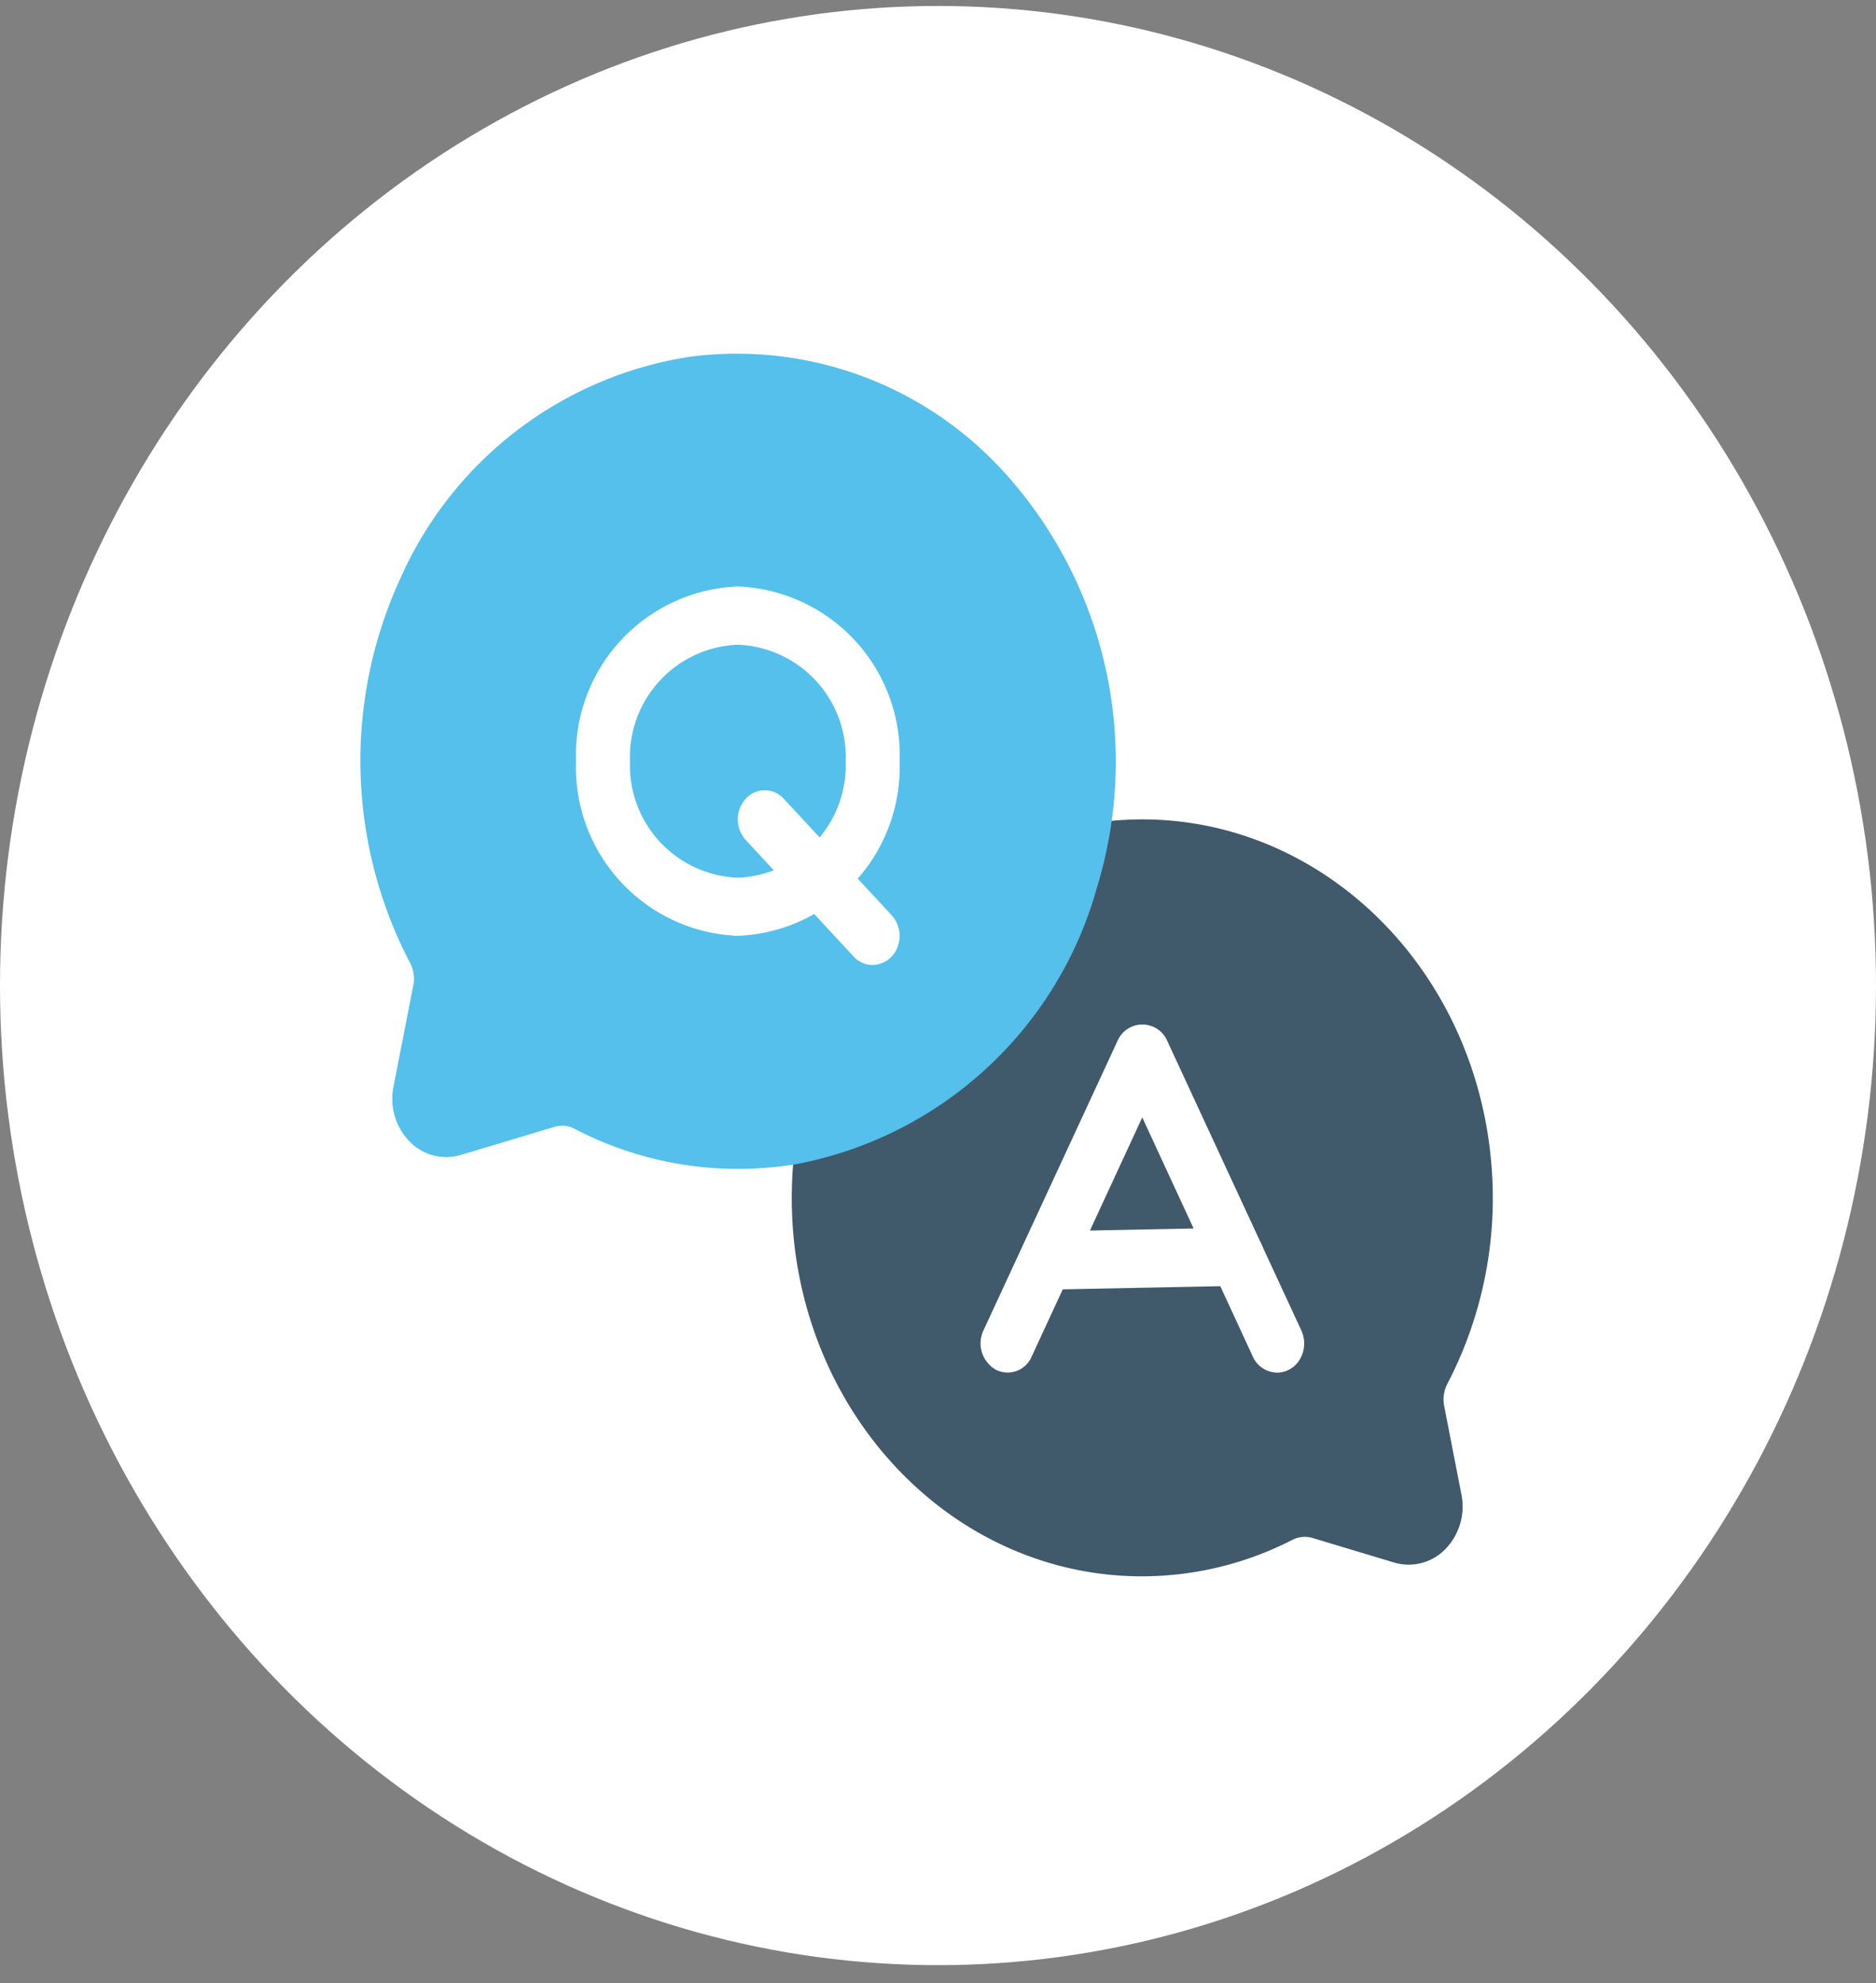 <svg xmlns="http://www.w3.org/2000/svg" xmlns:xlink="http://www.w3.org/1999/xlink" width="68" height="71.871" viewBox="0 0 68 71.871">
  <rect x="0" y="0" width="68" height="71.871" fill="#808080" stroke="none"/>
  <defs>
    <clipPath id="clip-path">
      <rect id="Rectangle_17562" data-name="Rectangle 17562" width="41.049" height="44.318" fill="#fff" stroke="#707070" stroke-width="1"/>
    </clipPath>
  </defs>
  <g id="Group_40755" data-name="Group 40755" transform="translate(0.113)">
    <ellipse id="Ellipse_1796" data-name="Ellipse 1796" cx="34" cy="35.5" rx="34" ry="35.5" transform="translate(-0.113 0.216)" fill="#fff"/>
    <g id="Group_40754" data-name="Group 40754" transform="translate(0)">
      <rect id="Rectangle_16491" data-name="Rectangle 16491" width="66.571" height="71.871" fill="none"/>
      <g id="Mask_Group_1" data-name="Mask Group 1" transform="translate(12.948 12.808)" clip-path="url(#clip-path)">
        <g id="question-and-answer" transform="translate(0.001)">
          <path id="Path_88772" data-name="Path 88772" d="M41.153,27.918c-.793-7.142-6.562-12.41-13.218-12.069S16,22.025,15.837,29.216s4.849,13.3,11.481,13.987c.4.04.8.061,1.205.061a11.949,11.949,0,0,0,5.428-1.307.992.992,0,0,1,.727-.092l2.993.9a1.853,1.853,0,0,0,1.86-.494,2.217,2.217,0,0,0,.576-1.972l-.633-3.245a1.229,1.229,0,0,1,.137-.792,14.574,14.574,0,0,0,1.541-8.341Z" transform="translate(-0.196 1.053)" fill="#40596b"/>
          <path id="Path_88773" data-name="Path 88773" d="M32.415,34.317a.972.972,0,0,1-.88-.583L27.529,25.07l-4.007,8.664a.945.945,0,0,1-1.312.473,1.1,1.1,0,0,1-.438-1.416l4.887-10.551a.981.981,0,0,1,1.749,0L33.295,32.79a1.128,1.128,0,0,1-.044,1.029.963.963,0,0,1-.835.5Z" transform="translate(0.813 2.616)" fill="#fff"/>
          <path id="Path_88774" data-name="Path 88774" d="M23.877,29.765a1.058,1.058,0,0,1-.019-2.11l6.883-.138a1.058,1.058,0,0,1,.036,2.11l-6.883.138Z" transform="translate(1.024 4.163)" fill="#fff"/>
          <path id="Path_88775" data-name="Path 88775" d="M25.867,6.838A13.069,13.069,0,0,0,14.444,2.618a13.768,13.768,0,0,0-10.5,8.047,15.8,15.8,0,0,0,.348,13.9,1.2,1.2,0,0,1,.136.786L3.7,29.074a2.217,2.217,0,0,0,.575,1.972,1.853,1.853,0,0,0,1.859.5l3.427-1.028a.98.98,0,0,1,.732.093,12.807,12.807,0,0,0,5.9,1.438,13.146,13.146,0,0,0,2.067-.165,14.026,14.026,0,0,0,10.931-10,15.614,15.614,0,0,0-3.32-15.045Z" transform="translate(-2.5 -2.497)" fill="#54c0eb"/>
          <g id="Group_40722" data-name="Group 40722" transform="translate(7.818 8.445)">
            <path id="Path_88776" data-name="Path 88776" d="M15.03,21.828A6.111,6.111,0,0,1,9.166,15.5,6.111,6.111,0,0,1,15.03,9.166,6.111,6.111,0,0,1,20.894,15.5,6.117,6.117,0,0,1,15.03,21.828Zm0-10.551A4.074,4.074,0,0,0,11.121,15.5a4.074,4.074,0,0,0,3.909,4.221A4.074,4.074,0,0,0,18.939,15.5,4.074,4.074,0,0,0,15.03,11.276Z" transform="translate(-9.166 -9.166)" fill="#fff"/>
            <path id="Path_88777" data-name="Path 88777" d="M19.052,21.33a.942.942,0,0,1-.691-.309L14.452,16.8a1.115,1.115,0,0,1,0-1.492.927.927,0,0,1,1.382,0l3.909,4.221a1.117,1.117,0,0,1,.212,1.15.98.98,0,0,1-.9.651Z" transform="translate(-8.302 -7.613)" fill="#fff"/>
          </g>
        </g>
      </g>
    </g>
  </g>
</svg>
